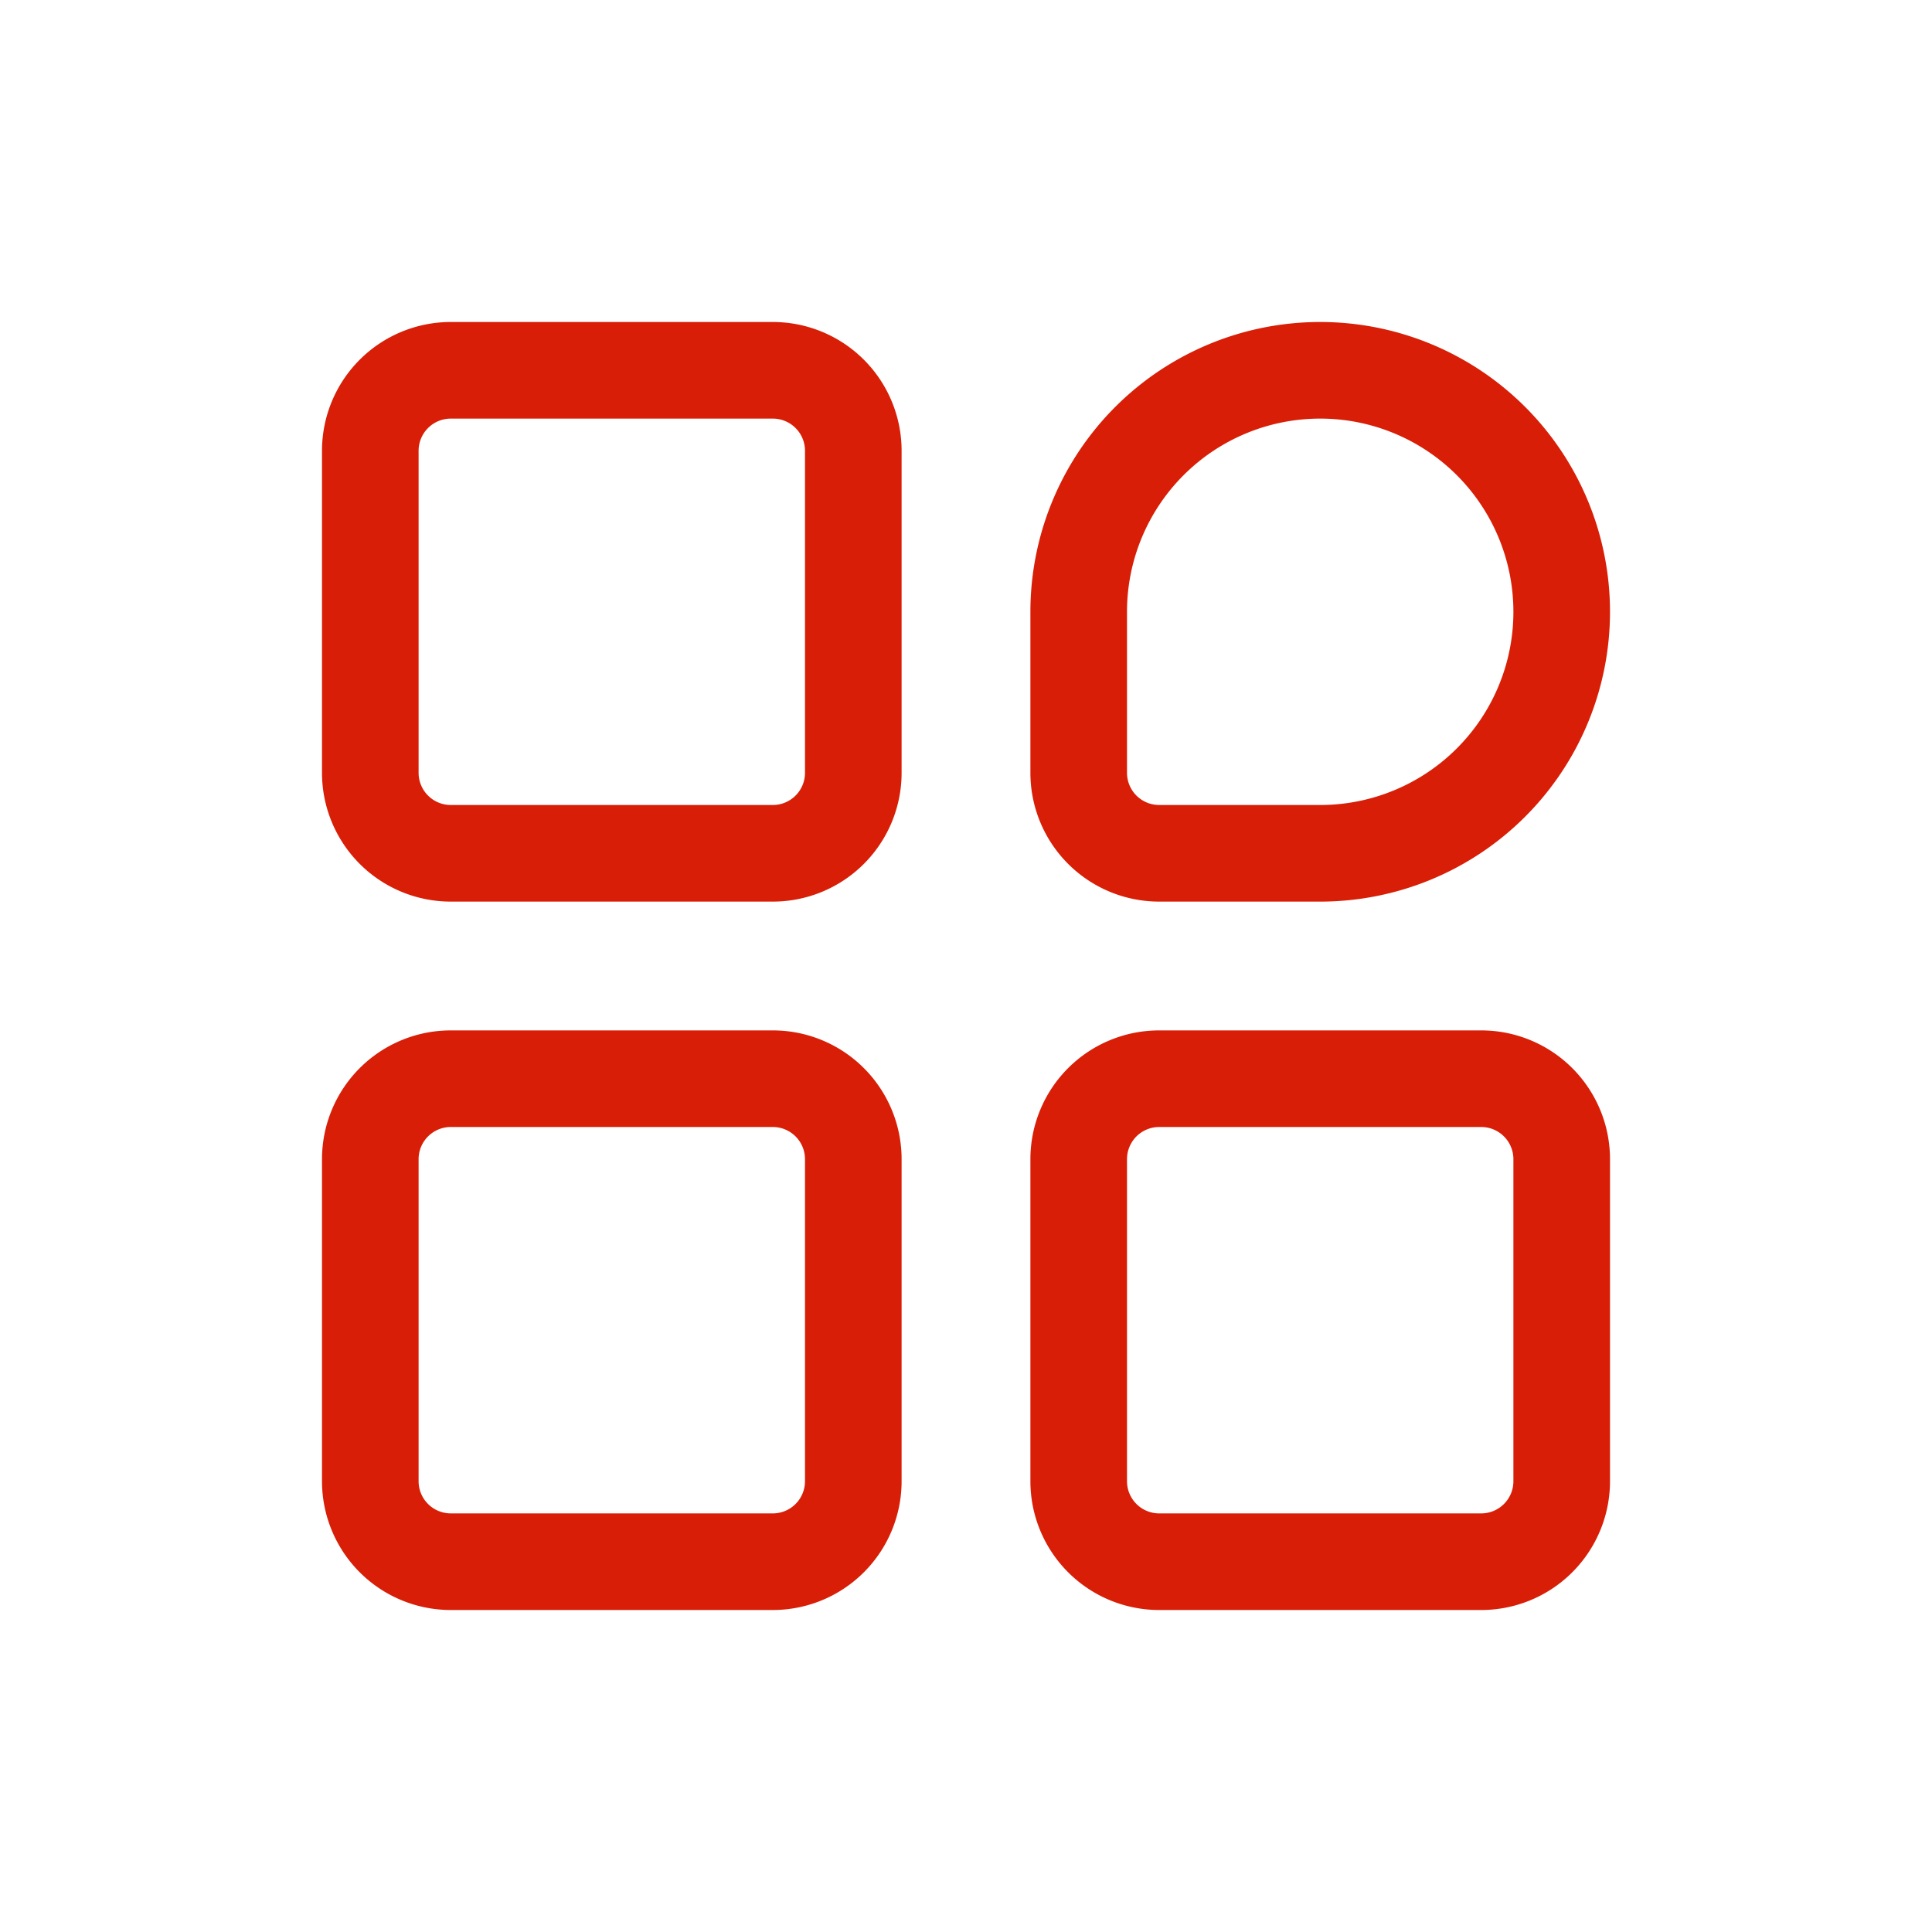 <?xml version="1.0" standalone="no"?><!DOCTYPE svg PUBLIC "-//W3C//DTD SVG 1.1//EN" "http://www.w3.org/Graphics/SVG/1.1/DTD/svg11.dtd"><svg t="1603196283507" class="icon" viewBox="0 0 1024 1024" version="1.1" xmlns="http://www.w3.org/2000/svg" p-id="12173" xmlns:xlink="http://www.w3.org/1999/xlink" width="200" height="200"><defs><style type="text/css"></style></defs><path d="M238.933 170.667h170.667a68.267 68.267 0 0 1 68.267 68.267v170.667a68.267 68.267 0 0 1-68.267 68.267H238.933a68.267 68.267 0 0 1-68.267-68.267V238.933a68.267 68.267 0 0 1 68.267-68.267z m0 51.2a17.067 17.067 0 0 0-17.067 17.067v170.667a17.067 17.067 0 0 0 17.067 17.067h170.667a17.067 17.067 0 0 0 17.067-17.067V238.933a17.067 17.067 0 0 0-17.067-17.067H238.933zM238.933 546.133h170.667a68.267 68.267 0 0 1 68.267 68.267v170.667a68.267 68.267 0 0 1-68.267 68.267H238.933a68.267 68.267 0 0 1-68.267-68.267v-170.667a68.267 68.267 0 0 1 68.267-68.267z m0 51.2a17.067 17.067 0 0 0-17.067 17.067v170.667a17.067 17.067 0 0 0 17.067 17.067h170.667a17.067 17.067 0 0 0 17.067-17.067v-170.667a17.067 17.067 0 0 0-17.067-17.067H238.933zM614.4 546.133h170.667a68.267 68.267 0 0 1 68.267 68.267v170.667a68.267 68.267 0 0 1-68.267 68.267h-170.667a68.267 68.267 0 0 1-68.267-68.267v-170.667a68.267 68.267 0 0 1 68.267-68.267z m0 51.2a17.067 17.067 0 0 0-17.067 17.067v170.667a17.067 17.067 0 0 0 17.067 17.067h170.667a17.067 17.067 0 0 0 17.067-17.067v-170.667a17.067 17.067 0 0 0-17.067-17.067h-170.667zM699.733 170.667a153.6 153.6 0 1 1 0 307.2H614.4a68.267 68.267 0 0 1-68.267-68.267V324.267A153.6 153.6 0 0 1 699.733 170.667z m0 51.2a102.4 102.4 0 0 0-102.4 102.4V409.6a17.067 17.067 0 0 0 17.067 17.067h85.333a102.4 102.4 0 0 0 0-204.8z" fill="#d81e06" p-id="12174"></path></svg>